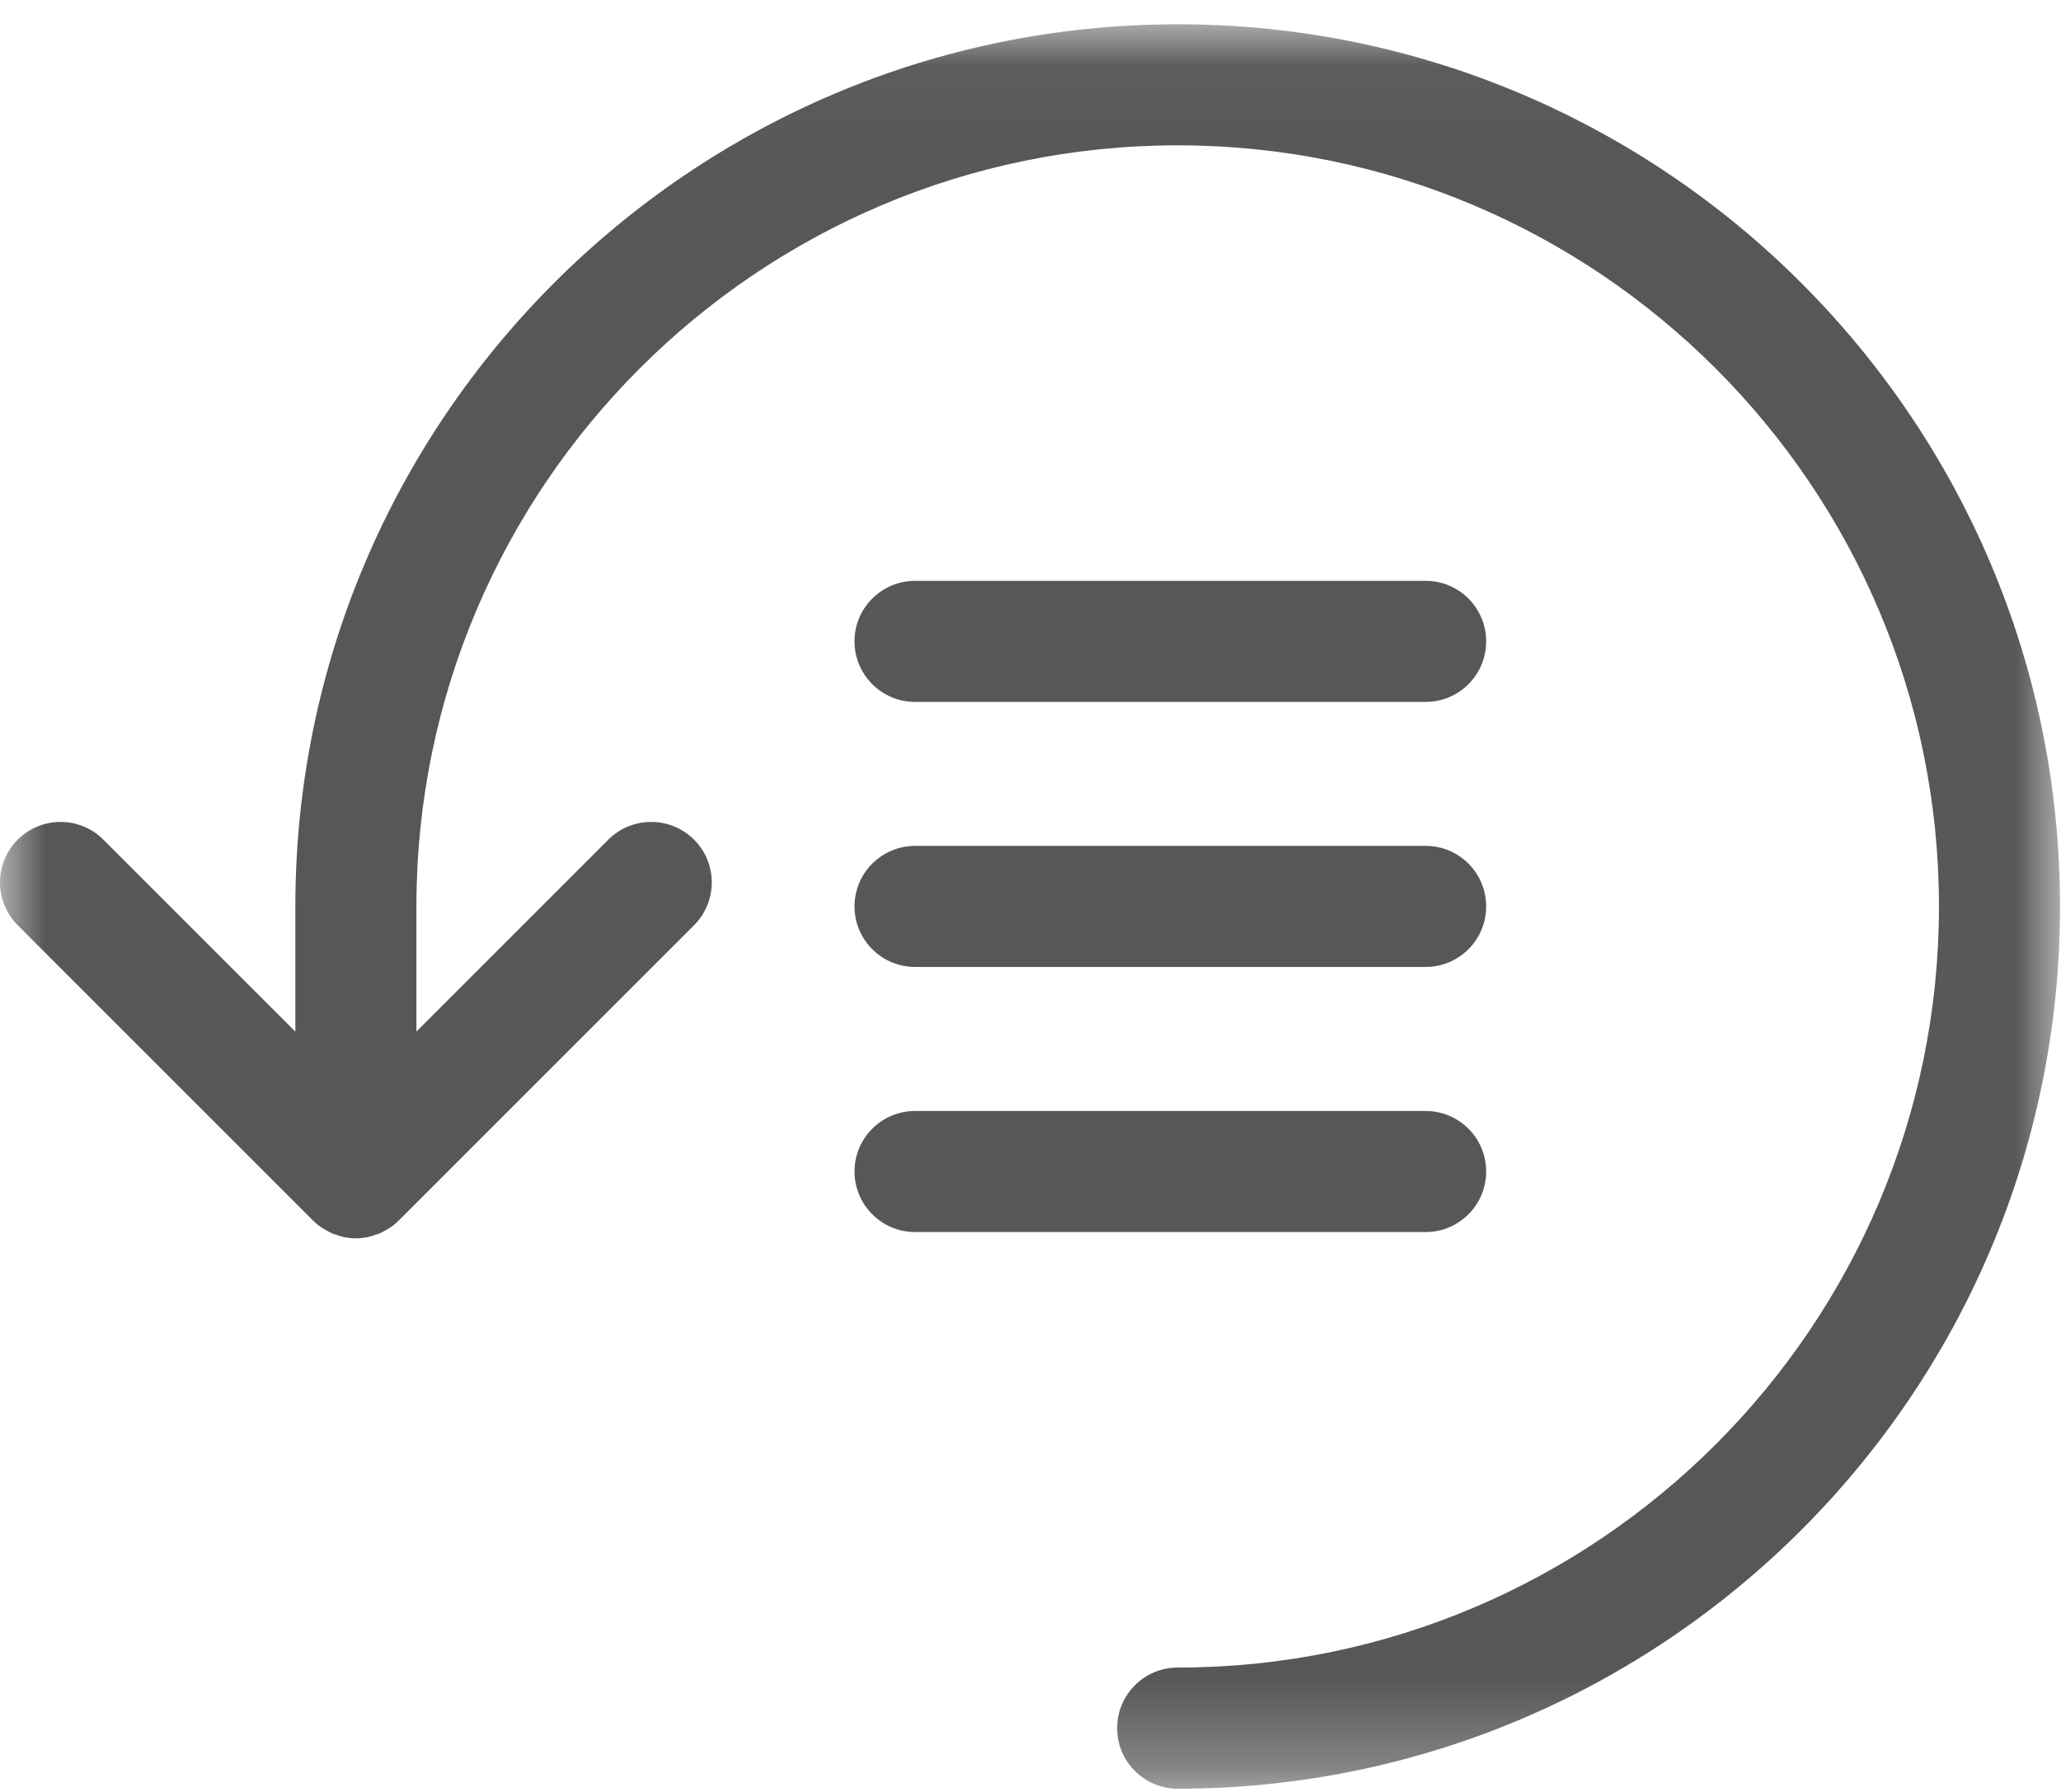 <?xml version="1.0" encoding="UTF-8"?>
<svg width="23px" height="20px" viewBox="0 0 23 20" version="1.1" xmlns="http://www.w3.org/2000/svg" xmlns:xlink="http://www.w3.org/1999/xlink">
    <!-- Generator: Sketch 52.5 (67469) - http://www.bohemiancoding.com/sketch -->
    <title>Group 10@2x</title>
    <desc>Created with Sketch.</desc>
    <defs>
        <polygon id="path-1" points="0 0.037 22.989 0.037 22.989 19.73 0 19.73"></polygon>
    </defs>
    <g id="HealtheraPOD-_-Platform-29-11-18" stroke="none" stroke-width="1" fill="none" fill-rule="evenodd">
        <g id="Dashboard---Detailed-Order---Expanded" transform="translate(-661, -435)">
            <g id="Group-10" transform="translate(661, 435)">
                <path d="M10.212,7.834 L15.91,7.834 C16.283,7.834 16.585,7.532 16.585,7.158 C16.585,6.785 16.283,6.483 15.91,6.483 L10.212,6.483 C9.839,6.483 9.536,6.785 9.536,7.158 C9.536,7.532 9.839,7.834 10.212,7.834" id="Fill-1" fill="#575756"></path>
                <path d="M10.212,10.792 L15.91,10.792 C16.283,10.792 16.585,10.49 16.585,10.117 C16.585,9.744 16.283,9.441 15.91,9.441 L10.212,9.441 C9.839,9.441 9.536,9.744 9.536,10.117 C9.536,10.49 9.839,10.792 10.212,10.792" id="Fill-3" fill="#575756"></path>
                <path d="M16.585,13.075 C16.585,12.702 16.283,12.4 15.91,12.4 L10.212,12.4 C9.839,12.4 9.536,12.702 9.536,13.075 C9.536,13.448 9.839,13.751 10.212,13.751 L15.91,13.751 C16.283,13.751 16.585,13.448 16.585,13.075" id="Fill-5" fill="#575756"></path>
                <g id="Group-9" transform="translate(0, 0.234)">
                    <mask id="mask-2" fill="white">
                        <use xlink:href="#path-1"></use>
                    </mask>
                    <g id="Clip-8"></g>
                    <path d="M13.142,0.037 C7.713,0.037 3.296,4.454 3.296,9.883 L3.296,11.28 L1.153,9.137 C0.89,8.874 0.462,8.874 0.198,9.137 C-0.066,9.401 -0.066,9.829 0.198,10.093 L3.493,13.388 C3.524,13.419 3.559,13.448 3.596,13.472 C3.604,13.478 3.613,13.481 3.621,13.486 C3.65,13.504 3.68,13.521 3.712,13.535 C3.725,13.54 3.739,13.543 3.752,13.547 C3.78,13.557 3.808,13.567 3.838,13.573 C3.881,13.582 3.926,13.587 3.971,13.587 C4.017,13.587 4.061,13.582 4.105,13.573 C4.135,13.567 4.163,13.557 4.191,13.547 C4.204,13.542 4.218,13.54 4.231,13.535 C4.263,13.521 4.293,13.504 4.322,13.486 C4.33,13.481 4.339,13.478 4.347,13.472 C4.384,13.448 4.419,13.419 4.45,13.388 L7.745,10.093 C8.009,9.829 8.009,9.401 7.745,9.137 C7.481,8.874 7.053,8.874 6.789,9.137 L4.647,11.28 L4.647,9.883 C4.647,5.199 8.458,1.388 13.142,1.388 C17.827,1.388 21.638,5.199 21.638,9.883 C21.638,14.567 17.827,18.378 13.142,18.378 C12.769,18.378 12.467,18.681 12.467,19.054 C12.467,19.427 12.769,19.73 13.142,19.73 C18.572,19.73 22.989,15.313 22.989,9.883 C22.989,4.454 18.572,0.037 13.142,0.037" id="Fill-7" fill="#575756" mask="url(#mask-2)"></path>
                </g>
            </g>
        </g>
    </g>
</svg>